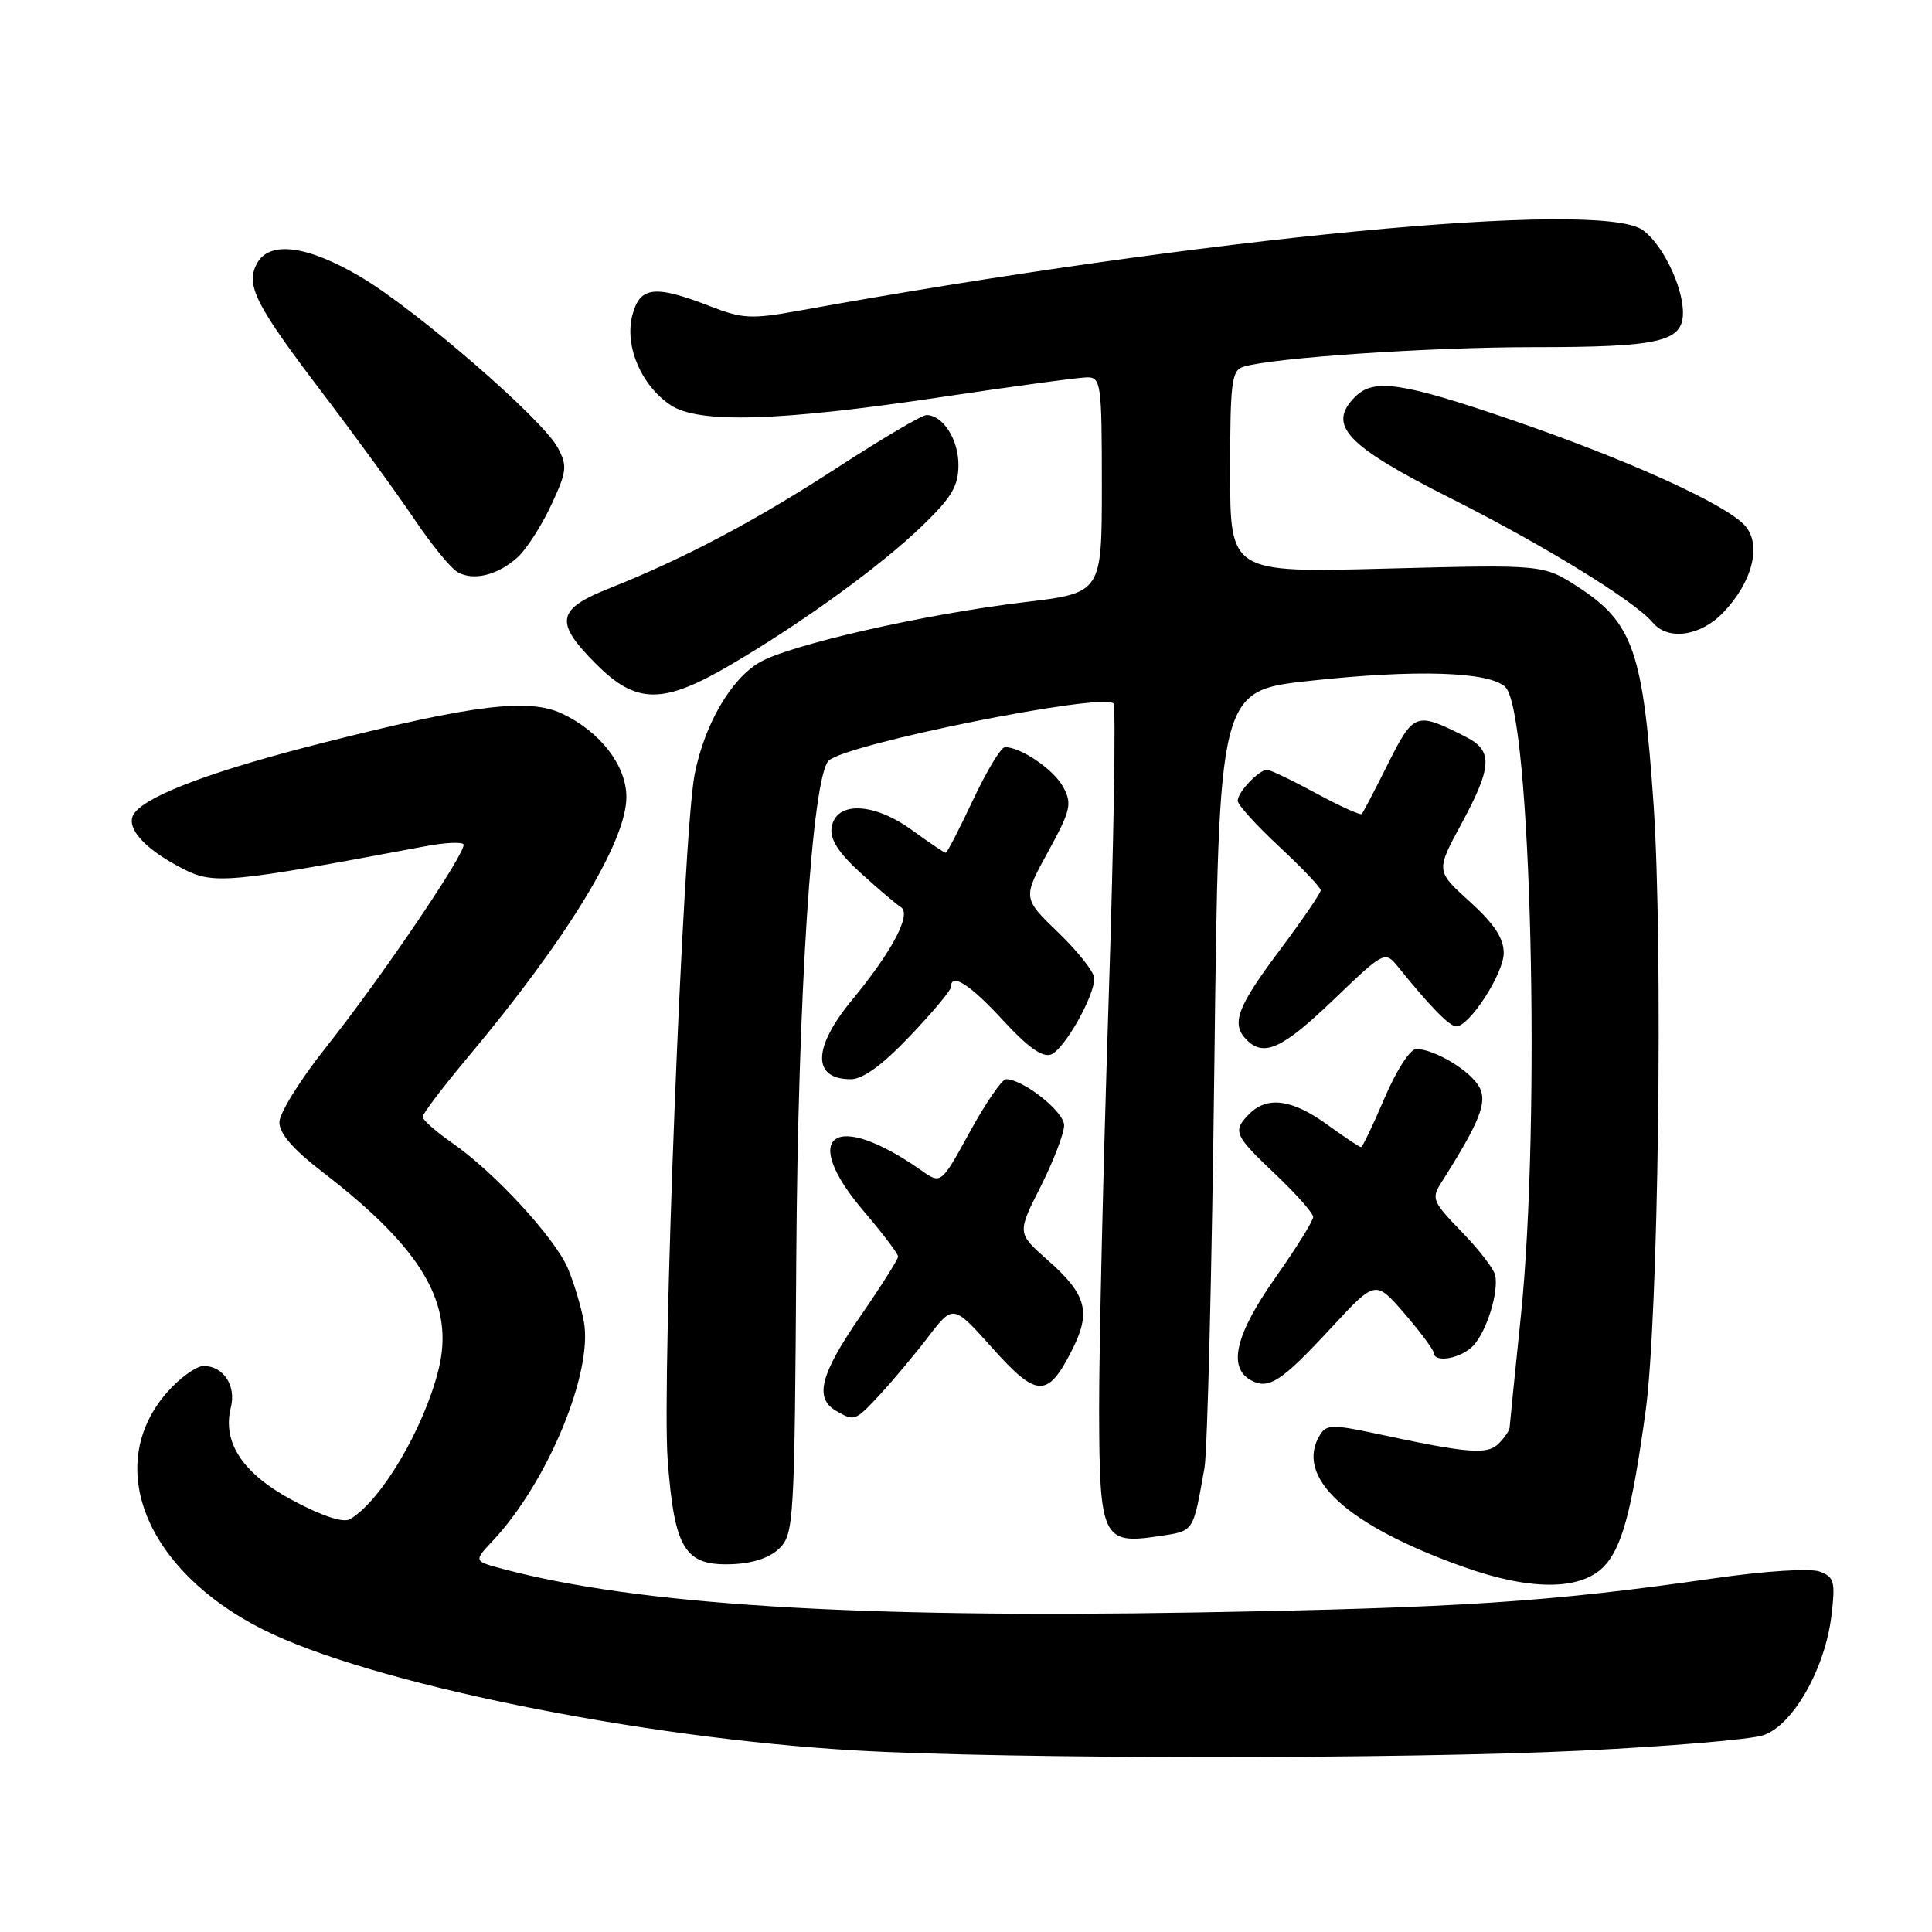 <?xml version="1.0" encoding="UTF-8" standalone="no"?>
<!DOCTYPE svg PUBLIC "-//W3C//DTD SVG 1.1//EN" "http://www.w3.org/Graphics/SVG/1.1/DTD/svg11.dtd" >
<svg xmlns="http://www.w3.org/2000/svg" xmlns:xlink="http://www.w3.org/1999/xlink" version="1.1" viewBox="0 0 256 256">
 <g >
 <path fill="currentColor"
d=" M 209.50 231.97 C 221.05 231.41 231.90 230.50 233.61 229.94 C 237.54 228.67 241.84 221.13 242.68 214.05 C 243.21 209.55 243.05 208.96 241.11 208.24 C 239.87 207.78 233.99 208.15 227.23 209.12 C 205.26 212.28 193.52 213.05 158.50 213.66 C 113.19 214.44 84.42 212.63 66.63 207.89 C 62.76 206.86 62.76 206.86 65.28 204.18 C 72.54 196.46 78.62 181.82 77.36 175.09 C 76.99 173.12 76.05 169.98 75.27 168.12 C 73.60 164.11 65.52 155.32 59.95 151.47 C 57.78 149.96 56.00 148.39 56.00 147.99 C 56.00 147.58 58.71 144.01 62.02 140.06 C 75.20 124.32 83.00 111.51 83.00 105.61 C 83.00 101.45 79.55 96.96 74.50 94.57 C 70.09 92.47 62.75 93.37 42.82 98.42 C 28.55 102.03 19.88 105.24 17.89 107.63 C 16.39 109.44 18.93 112.41 24.30 115.15 C 28.33 117.21 30.35 117.02 56.27 112.15 C 58.89 111.65 61.21 111.53 61.41 111.88 C 61.93 112.73 50.52 129.57 43.12 138.87 C 39.78 143.07 37.04 147.49 37.02 148.69 C 37.01 150.19 38.81 152.27 42.75 155.31 C 56.03 165.53 60.29 172.82 58.09 181.56 C 56.12 189.39 50.45 198.93 46.37 201.30 C 45.50 201.81 42.71 200.90 38.85 198.84 C 32.18 195.29 29.42 191.15 30.59 186.48 C 31.32 183.60 29.60 181.00 26.98 181.00 C 26.01 181.00 23.83 182.57 22.15 184.48 C 13.67 194.14 19.26 208.05 34.77 215.88 C 48.83 222.98 84.70 230.30 113.50 231.95 C 133.53 233.10 186.14 233.11 209.50 231.97 Z  M 212.44 207.65 C 214.89 205.20 216.21 200.35 218.05 187.00 C 219.75 174.72 220.39 125.40 219.10 106.50 C 217.72 86.34 216.39 82.51 209.11 77.78 C 204.50 74.80 204.50 74.80 183.75 75.34 C 163.00 75.89 163.00 75.89 163.00 62.51 C 163.00 50.64 163.20 49.07 164.75 48.60 C 168.63 47.40 189.36 46.00 203.18 46.00 C 219.94 46.00 223.00 45.29 223.00 41.43 C 223.00 37.93 220.24 32.28 217.65 30.47 C 211.88 26.42 159.68 31.43 105.68 41.20 C 99.60 42.30 98.34 42.23 94.18 40.61 C 86.74 37.72 84.80 37.93 83.79 41.77 C 82.73 45.83 84.95 51.06 88.84 53.67 C 92.55 56.16 103.19 55.84 124.83 52.60 C 134.37 51.17 143.03 50.00 144.08 50.00 C 145.88 50.00 146.00 50.87 146.00 64.28 C 146.00 78.57 146.00 78.57 135.75 79.79 C 122.52 81.37 104.65 85.44 100.64 87.77 C 96.83 89.99 93.32 96.06 92.04 102.63 C 90.51 110.48 87.67 182.75 88.47 193.43 C 89.36 205.30 90.73 207.52 97.06 207.26 C 99.81 207.15 102.06 206.39 103.31 205.13 C 105.18 203.26 105.29 201.43 105.51 166.83 C 105.74 131.71 107.61 102.99 109.80 100.80 C 112.01 98.59 146.08 91.74 147.54 93.21 C 147.88 93.54 147.58 111.52 146.88 133.16 C 146.18 154.80 145.62 178.93 145.64 186.80 C 145.67 203.75 146.09 204.66 153.41 203.57 C 158.30 202.83 158.04 203.21 159.60 194.50 C 159.99 192.30 160.58 168.23 160.91 141.02 C 161.50 91.53 161.50 91.53 173.50 90.22 C 187.64 88.67 197.41 88.99 199.48 91.05 C 202.88 94.46 204.20 148.53 201.51 174.50 C 200.71 182.20 200.05 188.81 200.03 189.18 C 200.01 189.55 199.36 190.50 198.58 191.28 C 197.06 192.80 194.56 192.59 182.19 189.93 C 176.72 188.76 175.76 188.77 174.96 190.04 C 171.40 195.66 178.35 202.09 194.00 207.65 C 202.75 210.76 209.34 210.75 212.44 207.65 Z  M 116.63 184.75 C 118.29 182.96 121.15 179.55 122.98 177.16 C 126.30 172.83 126.30 172.83 131.46 178.59 C 137.38 185.22 138.80 185.27 142.00 178.99 C 144.63 173.85 144.01 171.54 138.80 166.95 C 134.77 163.39 134.77 163.39 137.89 157.23 C 139.60 153.83 141.00 150.18 141.00 149.11 C 141.00 147.30 135.58 143.00 133.30 143.00 C 132.77 143.00 130.62 146.13 128.52 149.96 C 124.70 156.93 124.70 156.93 122.10 155.10 C 110.53 146.97 105.80 150.36 114.50 160.55 C 116.97 163.45 119.00 166.12 119.00 166.50 C 119.00 166.87 116.75 170.43 114.00 174.41 C 108.72 182.05 107.88 185.25 110.75 186.92 C 113.23 188.37 113.29 188.35 116.63 184.75 Z  M 176.48 175.85 C 182.26 169.61 182.26 169.61 186.10 174.05 C 188.21 176.50 189.95 178.84 189.97 179.25 C 190.03 180.68 193.70 179.99 195.27 178.25 C 197.02 176.30 198.57 171.31 198.13 169.00 C 197.97 168.18 195.98 165.58 193.69 163.23 C 189.83 159.25 189.64 158.81 190.96 156.73 C 196.05 148.71 197.11 146.07 196.03 144.06 C 194.88 141.90 190.07 139.00 187.66 139.00 C 186.84 139.00 185.04 141.80 183.46 145.50 C 181.94 149.07 180.54 152.00 180.34 152.00 C 180.14 152.00 178.12 150.65 175.84 149.00 C 171.24 145.67 167.94 145.21 165.57 147.57 C 163.28 149.87 163.50 150.39 169.00 155.60 C 171.75 158.20 174.00 160.75 174.00 161.26 C 174.00 161.77 171.75 165.39 169.00 169.29 C 163.72 176.79 162.66 181.15 165.72 182.87 C 168.10 184.19 169.75 183.12 176.48 175.85 Z  M 120.56 137.30 C 123.55 134.16 126.00 131.24 126.00 130.80 C 126.00 128.82 128.50 130.41 132.89 135.18 C 136.19 138.77 138.14 140.16 139.28 139.72 C 141.02 139.05 145.00 132.04 145.00 129.63 C 145.00 128.83 142.86 126.11 140.25 123.59 C 135.50 119.01 135.50 119.01 138.86 112.89 C 141.88 107.37 142.08 106.52 140.89 104.30 C 139.66 101.99 135.29 99.00 133.16 99.00 C 132.64 99.00 130.74 102.15 128.93 106.00 C 127.12 109.85 125.50 113.00 125.31 113.00 C 125.13 113.00 123.09 111.63 120.78 109.95 C 115.69 106.27 110.69 106.15 110.19 109.70 C 109.97 111.23 111.13 113.03 114.07 115.70 C 116.37 117.79 118.76 119.82 119.38 120.21 C 120.82 121.13 118.21 126.07 112.91 132.49 C 107.67 138.83 107.60 143.00 112.73 143.00 C 114.35 143.00 116.90 141.14 120.56 137.30 Z  M 176.70 132.47 C 183.50 125.95 183.50 125.95 185.34 128.22 C 189.48 133.36 192.07 136.00 192.96 136.00 C 194.72 136.00 199.25 128.99 199.25 126.27 C 199.25 124.32 197.98 122.40 194.76 119.48 C 190.26 115.41 190.26 115.41 193.63 109.19 C 197.73 101.60 197.85 99.48 194.25 97.65 C 187.62 94.28 187.34 94.38 183.92 101.20 C 182.19 104.66 180.62 107.66 180.44 107.86 C 180.26 108.05 177.54 106.82 174.38 105.11 C 171.23 103.40 168.31 102.00 167.89 102.00 C 166.82 102.00 164.00 104.97 164.00 106.10 C 164.00 106.63 166.47 109.36 169.50 112.18 C 172.53 114.99 175.00 117.60 175.00 117.97 C 175.00 118.34 172.53 121.96 169.50 126.00 C 163.88 133.51 163.09 135.69 165.20 137.80 C 167.49 140.09 169.93 138.96 176.70 132.47 Z  M 96.83 88.08 C 106.38 82.48 116.75 74.95 122.25 69.63 C 126.11 65.90 127.00 64.39 127.00 61.59 C 127.00 58.21 124.93 55.00 122.76 55.00 C 122.16 55.00 116.90 58.10 111.08 61.88 C 100.14 69.00 90.68 74.00 80.75 77.95 C 73.72 80.74 73.43 82.43 79.00 88.00 C 84.34 93.34 87.84 93.36 96.83 88.08 Z  M 228.33 81.17 C 232.22 77.12 233.46 72.18 231.23 69.66 C 228.73 66.82 215.54 60.85 200.13 55.58 C 185.75 50.66 182.03 50.11 179.57 52.57 C 175.80 56.34 178.35 59.04 192.25 66.04 C 204.55 72.22 216.65 79.67 218.99 82.49 C 221.01 84.92 225.33 84.31 228.33 81.17 Z  M 68.59 73.84 C 69.74 72.80 71.73 69.71 73.01 66.98 C 75.12 62.48 75.20 61.75 73.92 59.34 C 71.91 55.55 55.20 41.08 47.79 36.69 C 40.70 32.50 35.68 31.86 34.04 34.93 C 32.51 37.78 33.85 40.40 42.75 52.10 C 47.10 57.82 52.54 65.29 54.84 68.70 C 57.13 72.12 59.75 75.32 60.65 75.82 C 62.77 77.01 65.96 76.21 68.59 73.84 Z "/>
</g>
</svg>